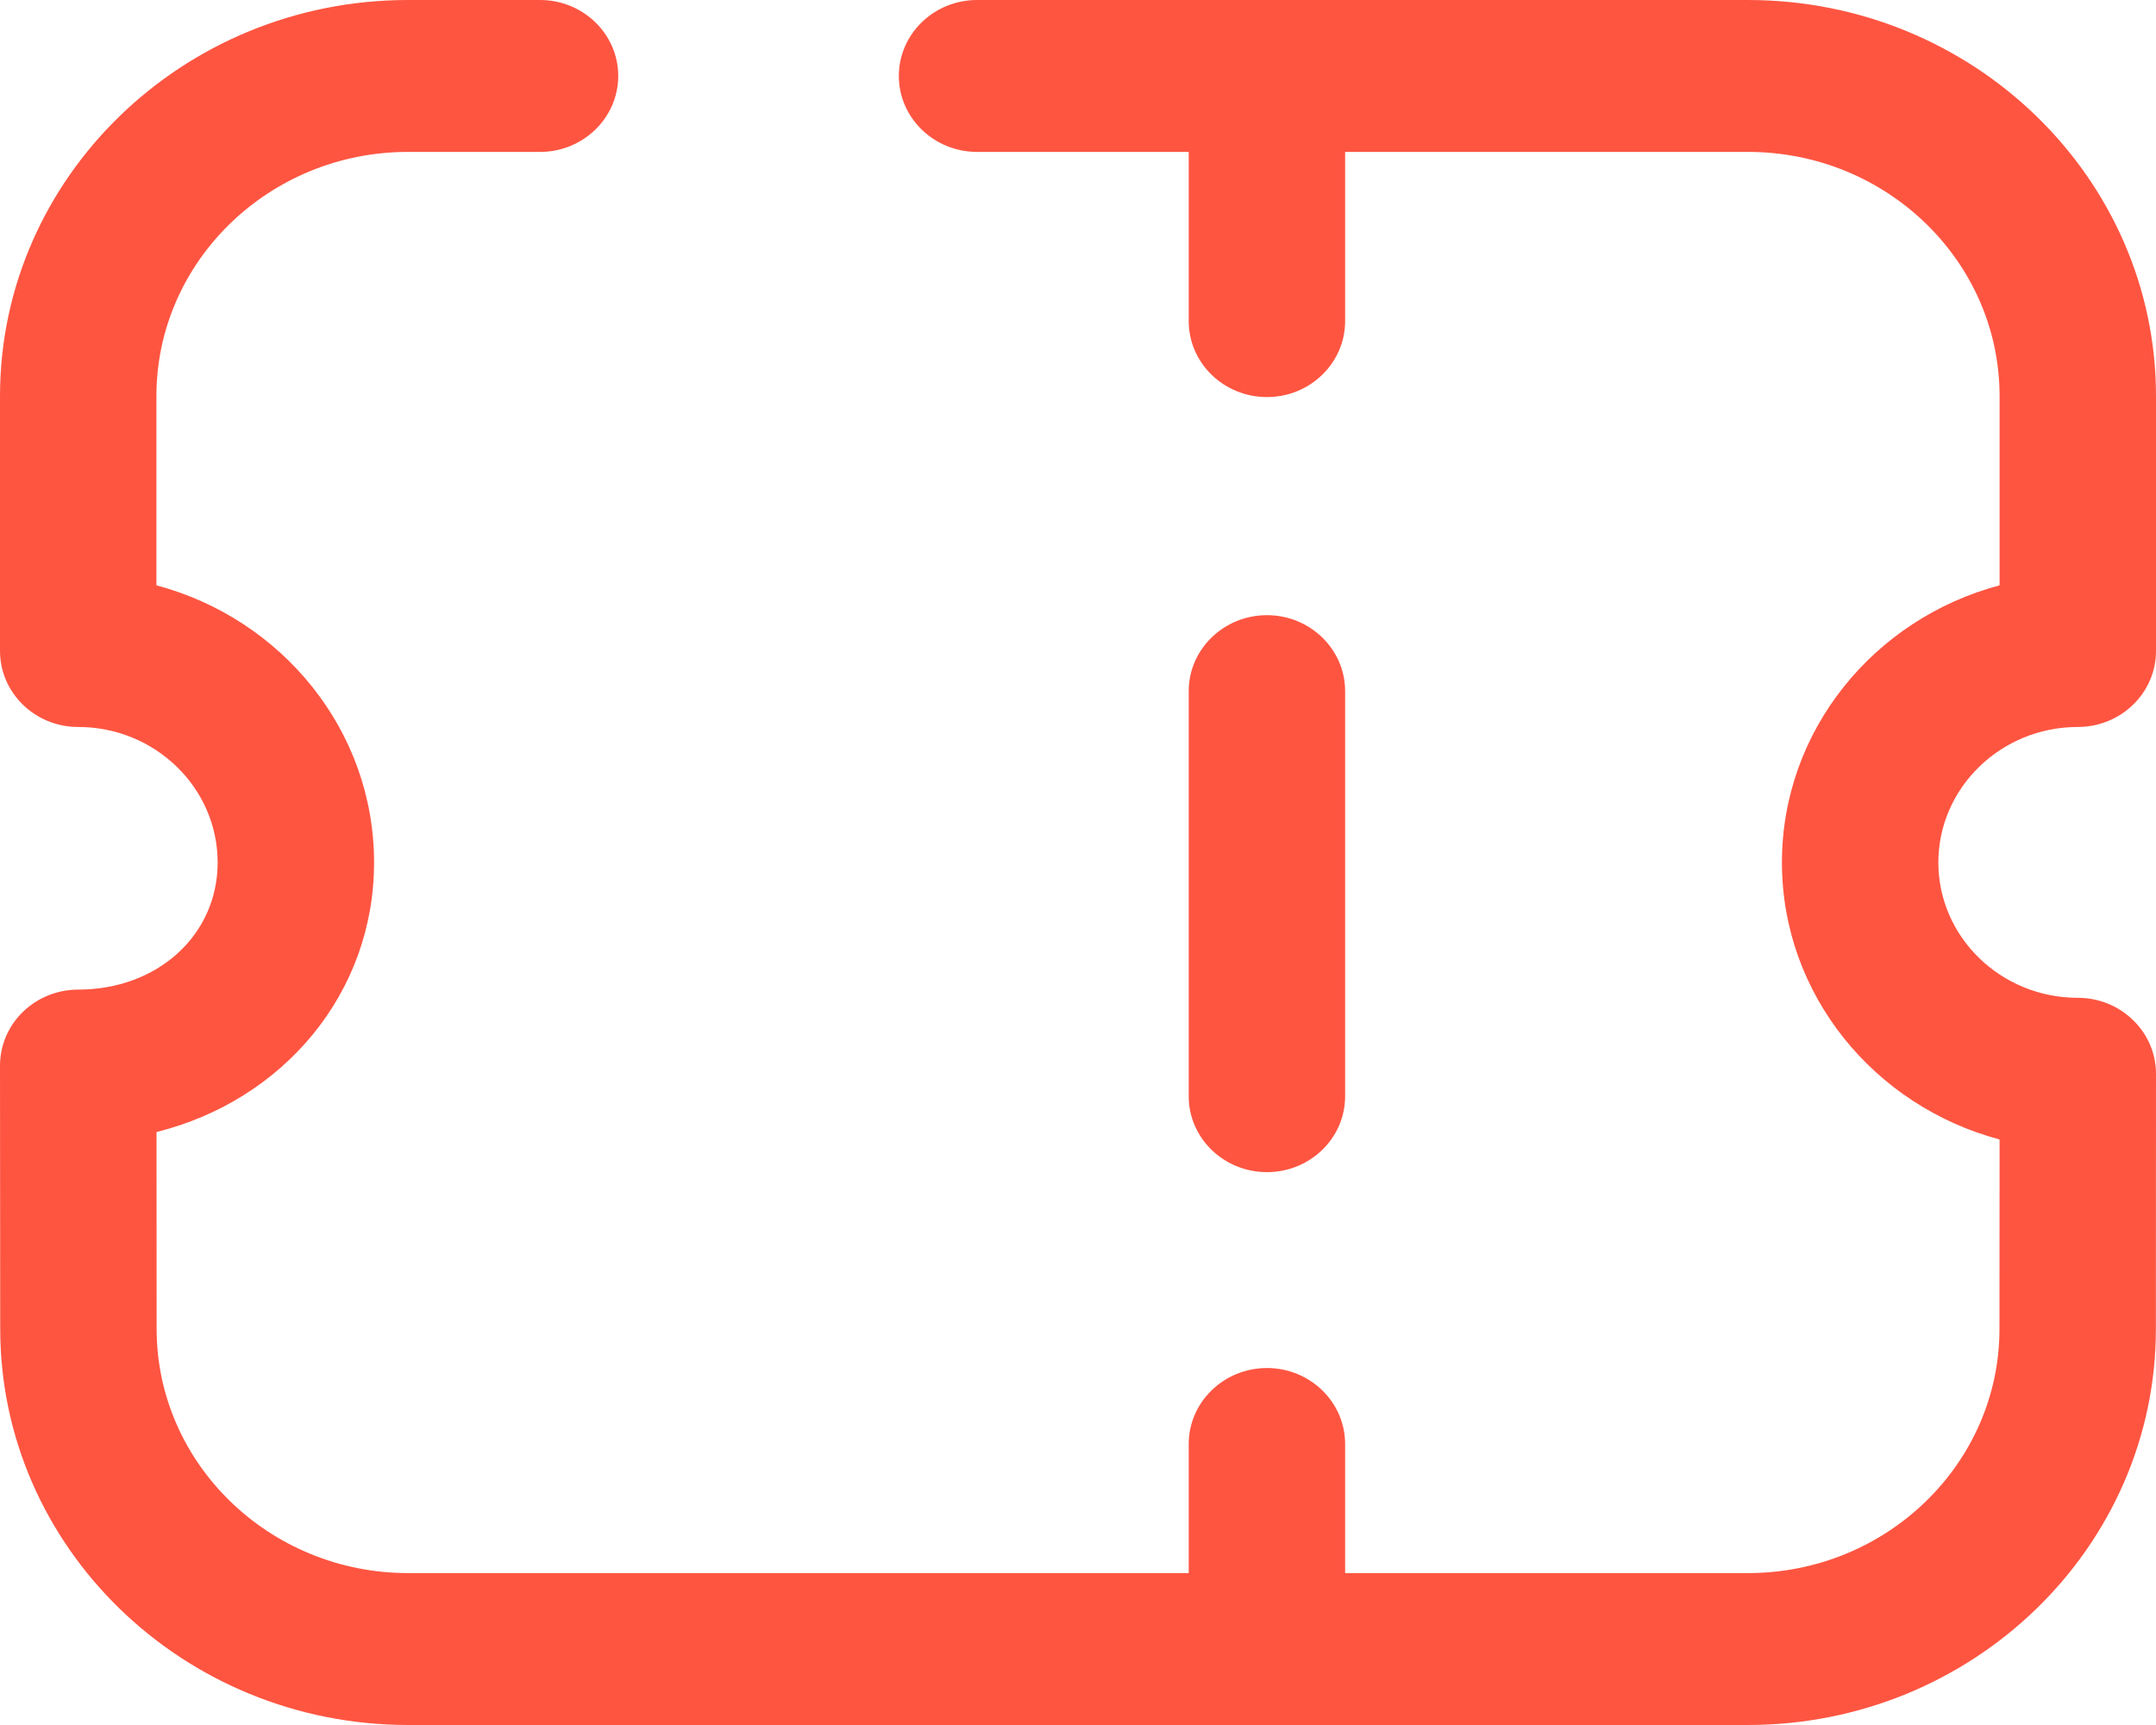 <svg width="20" height="16" viewBox="0 0 20 16" fill="none" xmlns="http://www.w3.org/2000/svg">
    <path fill-rule="evenodd" clip-rule="evenodd" d="M20 6.038C20 6.427 19.675 6.743 19.274 6.743C18.562 6.743 17.981 7.307 17.981 8C17.981 8.692 18.562 9.255 19.274 9.255C19.467 9.255 19.652 9.329 19.787 9.462C19.924 9.593 20 9.774 20 9.96L19.999 12.326C19.999 14.353 18.301 16 16.214 16H3.786C1.7 16 0.002 14.353 0.002 12.326L0 9.884C0 9.698 0.076 9.517 0.213 9.385C0.349 9.253 0.533 9.179 0.725 9.179C1.463 9.179 2.019 8.672 2.019 8C2.019 7.307 1.439 6.743 0.725 6.743C0.325 6.743 0 6.427 0 6.038V3.674C0 1.648 1.698 0 3.784 0H5.01C5.41 0 5.735 0.316 5.735 0.704C5.735 1.093 5.41 1.409 5.01 1.409H3.784C2.498 1.409 1.451 2.425 1.451 3.674V5.429C2.614 5.739 3.47 6.773 3.47 8C3.47 9.213 2.627 10.207 1.452 10.5L1.453 12.326C1.453 13.575 2.5 14.591 3.786 14.591H11.027V13.394C11.027 13.005 11.352 12.689 11.753 12.689C12.153 12.689 12.478 13.005 12.478 13.394V14.591H16.214C17.502 14.591 18.548 13.575 18.548 12.326L18.549 10.569C17.386 10.259 16.53 9.225 16.53 8C16.53 6.773 17.386 5.739 18.549 5.429V3.674C18.549 2.425 17.502 1.409 16.216 1.409H12.478V2.978C12.478 3.367 12.153 3.683 11.753 3.683C11.352 3.683 11.027 3.367 11.027 2.978V1.409H9.064C8.663 1.409 8.338 1.093 8.338 0.704C8.338 0.316 8.663 0 9.064 0H16.216C18.302 0 20 1.648 20 3.674V6.038ZM12.478 10.168C12.478 10.557 12.153 10.872 11.753 10.872C11.352 10.872 11.027 10.557 11.027 10.168V6.411C11.027 6.022 11.352 5.706 11.753 5.706C12.153 5.706 12.478 6.022 12.478 6.411V10.168Z" fill="#FE5541"/>
</svg>
